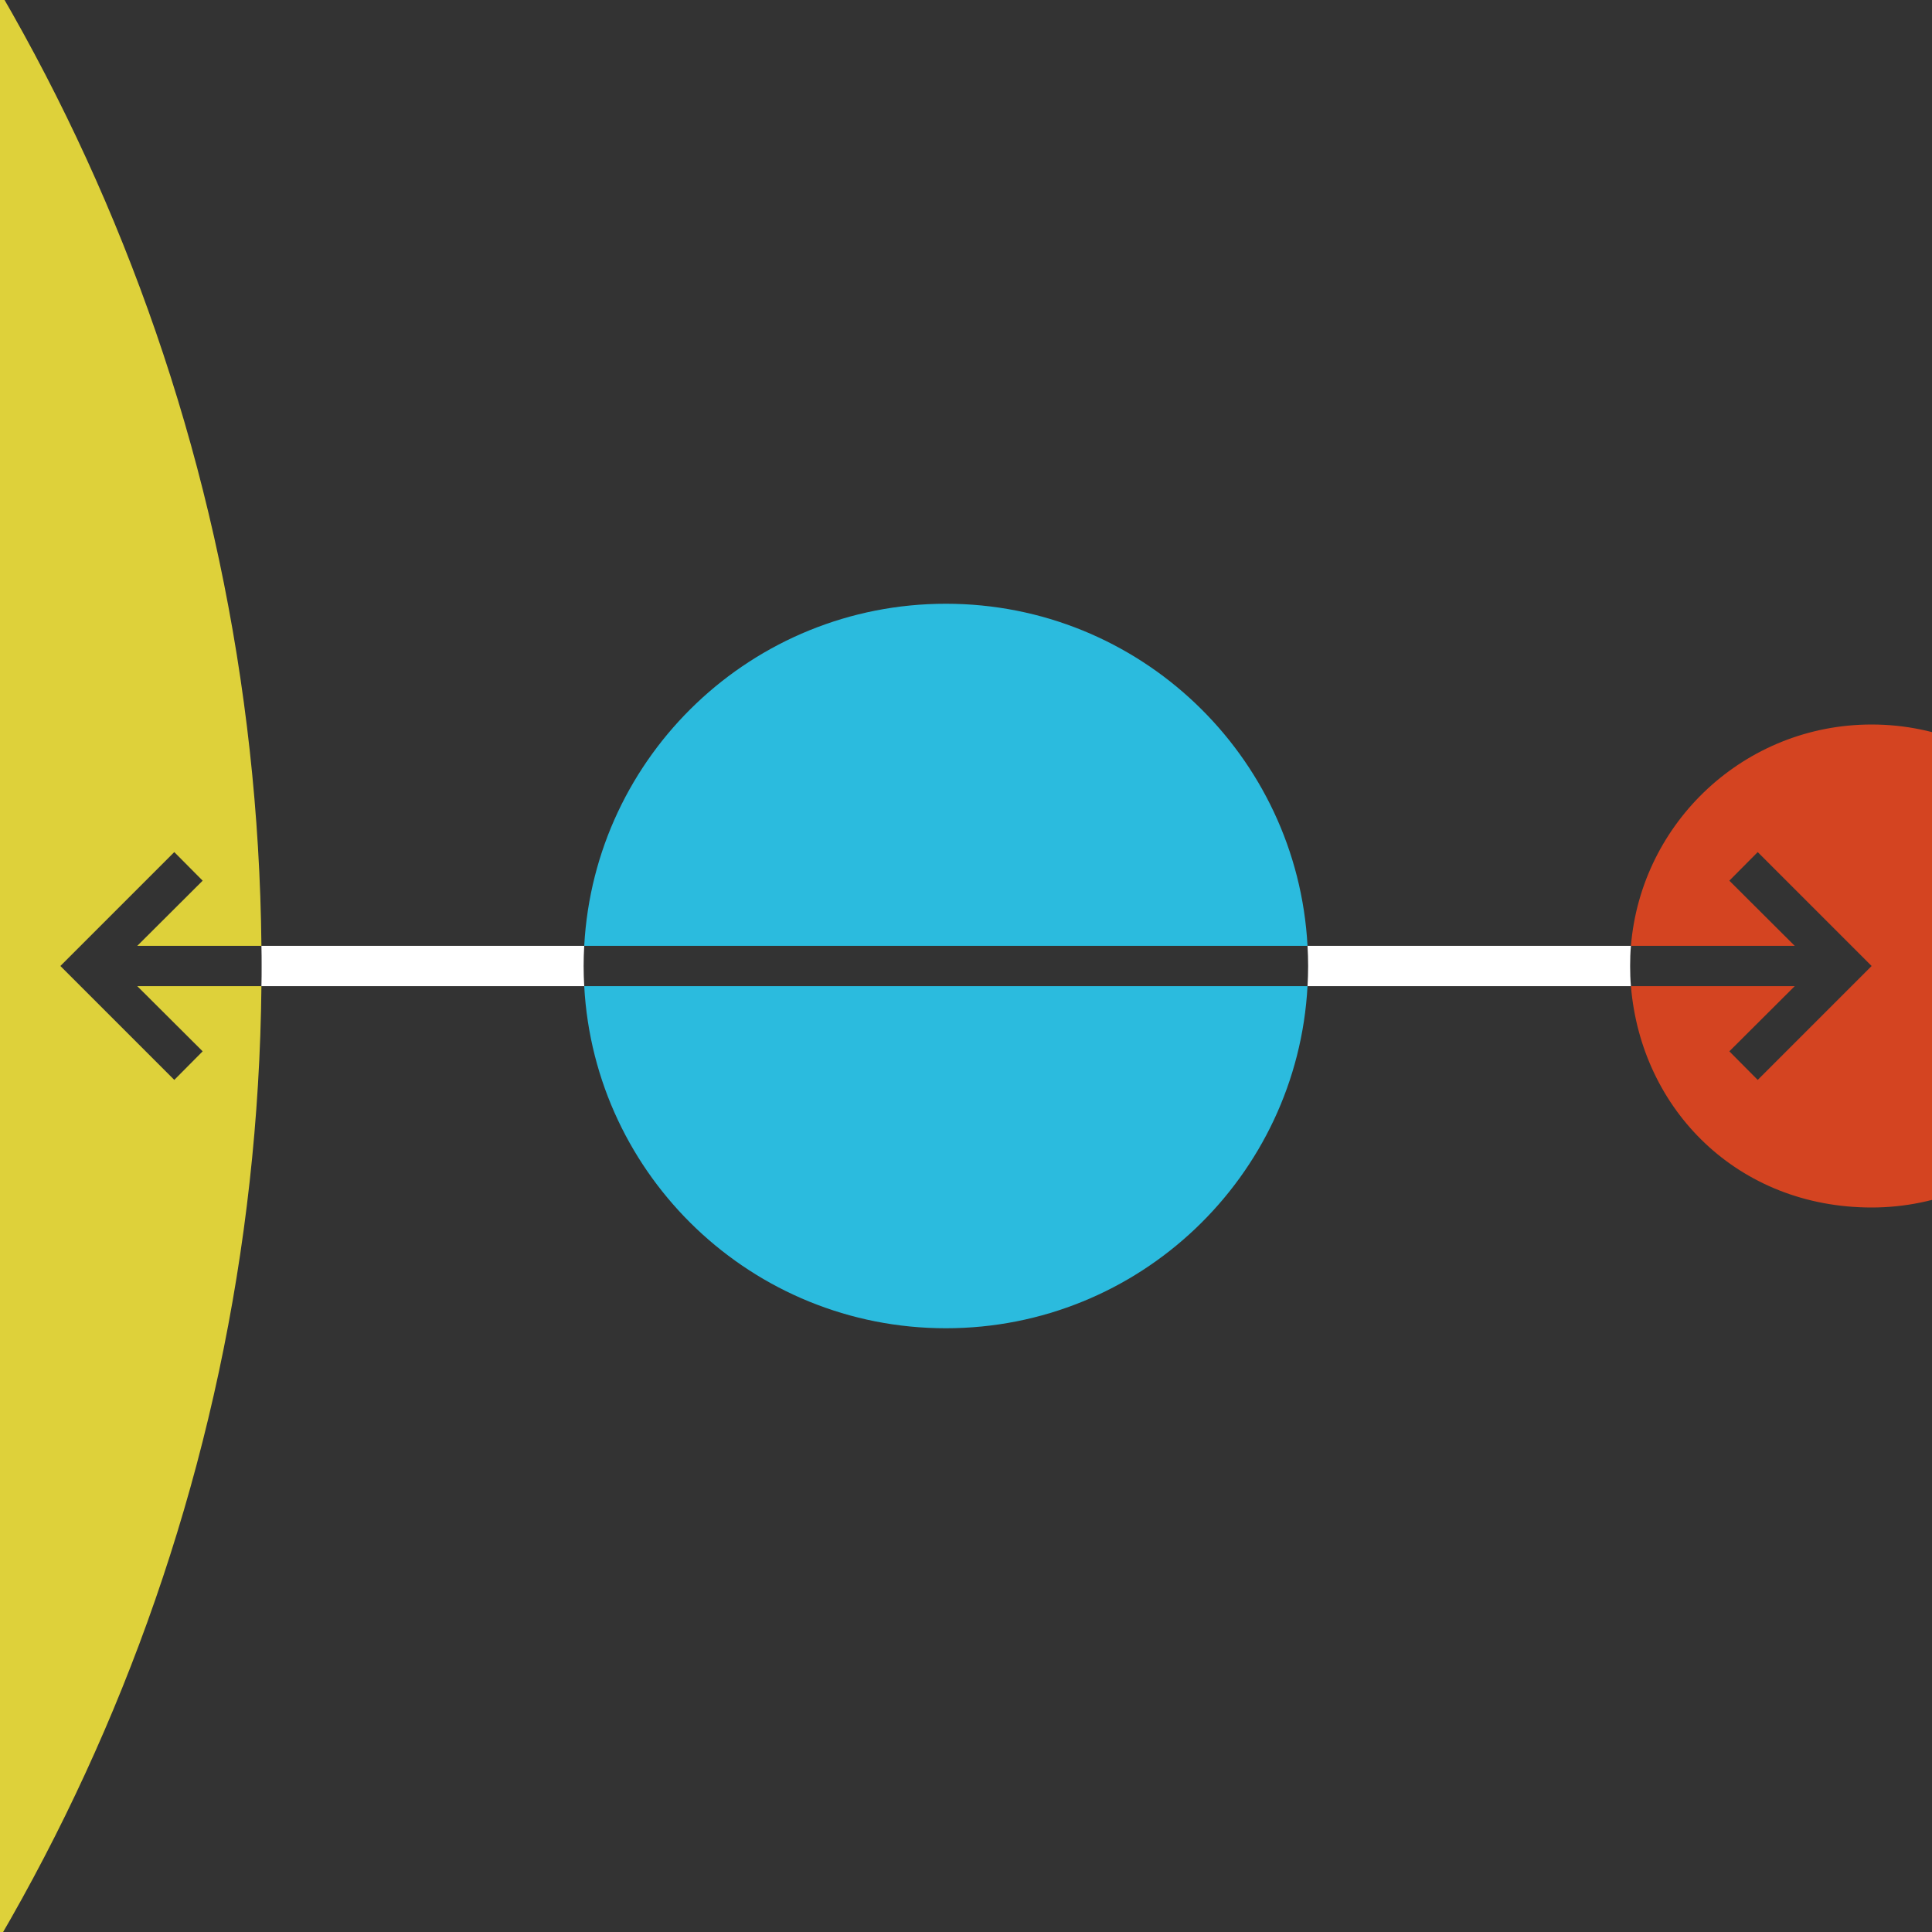 <?xml version="1.0" encoding="UTF-8"?><svg id="a" xmlns="http://www.w3.org/2000/svg" viewBox="0 0 96 96"><rect x="0" y="0" width="96" height="96" fill="#333333" stroke="none"/><defs><style>.b{fill:#d44421;}.c{fill:#fff;}.d{fill:#ded13a;}.e{fill:#2bbbde;}</style></defs><path class="d" d="M6.82,49h6.17c-.53,52.56-43.3,95-95.99,95s-96-42.98-96-96S-136.02-48-83-48,12.46-5.56,12.99,47H6.82l3.25-3.24-1.41-1.42-5.66,5.66,5.66,5.66,1.41-1.42-3.25-3.24Z"/><path class="e" d="M29.03,49h35.94c-.51,9.47-8.36,17-17.97,17s-17.46-7.53-17.97-17Z"/><path class="e" d="M64.97,47H29.03c.51-9.47,8.36-17,17.97-17s17.46,7.53,17.97,17Z"/><path class="b" d="M105,48c0,6.63-5.37,12-12,12s-11.45-4.84-11.96-11h8.14l-3.25,3.24,1.41,1.42,5.66-5.66-5.66-5.66-1.41,1.42,3.25,3.24h-8.14c.51-6.16,5.67-11,11.96-11,6.63,0,12,5.37,12,12Z"/><path class="c" d="M29.03,47c-.02,.33-.03,.67-.03,1s.01,.67,.03,1H12.99c.01-.33,.01-.67,.01-1s0-.67-.01-1H29.03Z"/><path class="c" d="M81,48c0,.34,.01,.67,.04,1h-16.07c.02-.33,.03-.67,.03-1s-.01-.67-.03-1h16.07c-.03,.33-.04,.66-.04,1Z"/></svg>